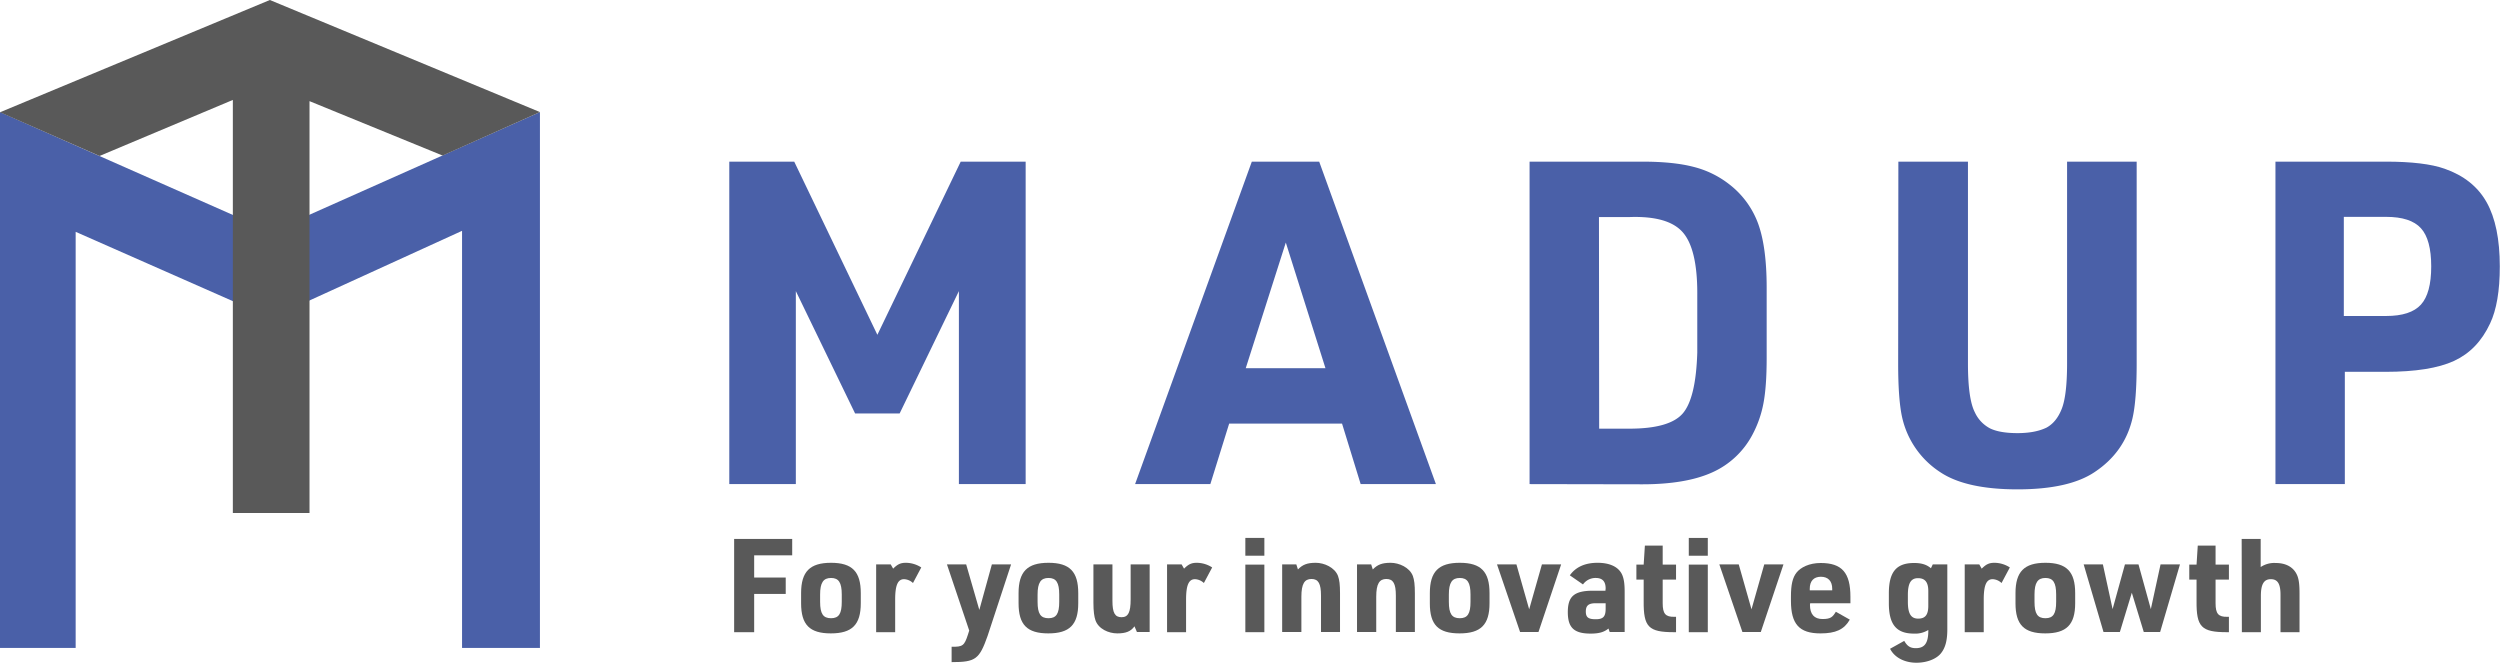 <svg id="레이어_1" data-name="레이어 1" xmlns="http://www.w3.org/2000/svg" viewBox="0 0 1235.8 327.7"><defs><style>.cls-1{fill:#4a60a8;}.cls-2{fill:#595959;}</style></defs><title>logo</title><path class="cls-1" d="M531.7,251V91.6h32.1l41.1,85.6,41.2-85.6h32.1V251H645.2V155.6l-29.3,60.5H593.9l-29.3-60.5V251Z" transform="translate(-171.2 -11.7)"/><path class="cls-1" d="M834.6,221.1H778.8L769.5,251H732.3L790,91.6h33.3L881,251H843.8Zm-8.2-27.4-19.6-62.1L787,193.7Z" transform="translate(-171.2 -11.7)"/><path class="cls-1" d="M927.3,251V91.6H983q15.5,0,25.4,2.6a47.2,47.2,0,0,1,17.6,8.6,43.3,43.3,0,0,1,14.3,19.5q4.2,11.6,4.2,31.6v34.8q0,14.1-1.6,22.4a54.2,54.2,0,0,1-5.5,15.6,41.7,41.7,0,0,1-20,18.6q-13,5.8-34.4,5.8Zm34.4-27.4h14.9q19.9,0,26.4-7.5t7.2-30.1V156.6q0-21.9-7.2-30.1t-26.4-7.5H961.6Z" transform="translate(-171.2 -11.7)"/><path class="cls-1" d="M1109.6,91.6h34.4v99.8q0,17.5,3.4,24.1a16.9,16.9,0,0,0,7.6,8q4.8,2.3,13.5,2.3t14.3-2.7q5-2.7,7.6-9.4t2.6-22.4V91.6h34.4v99.8q0,18.3-2.1,27.2-3.9,16.6-18.6,26.4-12.7,8.6-38.2,8.6t-38.2-8.5a43.6,43.6,0,0,1-18.7-26.5q-2.1-8.8-2.1-27.2Z" transform="translate(-171.2 -11.7)"/><path class="cls-1" d="M1330.3,195.5V251H1296V91.6h54.5q19.2,0,29.1,3.5,14.3,5,20.8,16.6t6.5,31.7q0,18.1-4.8,28.2-6.1,13.1-17.8,18.5t-33.9,5.4Zm-.5-27.6h20.9q12.1,0,17.2-5.6t5.1-18.9q0-13.3-5.1-18.9t-17.2-5.6h-20.9Z" transform="translate(-171.2 -11.7)"/><path class="cls-2" d="M534.1,278.1h28.7v8.1H544v11h15.6v8.1H544v18.9h-9.9Z" transform="translate(-171.2 -11.7)"/><path class="cls-2" d="M567.2,304.9c0-10.6,4.3-15,14.8-15s14.7,4.4,14.7,15v5c0,10.6-4.3,14.9-14.8,14.9s-14.7-4.3-14.7-14.9Zm20.1.7c0-5.9-1.5-8.2-5.3-8.2s-5.4,2.3-5.4,8.2v3.6c0,5.9,1.5,8.1,5.4,8.1s5.3-2.3,5.3-8.1Z" transform="translate(-171.2 -11.7)"/><path class="cls-2" d="M604.3,290.7h7.2l1.2,2.1c2.3-2.3,3.8-2.9,6.4-2.9a14.2,14.2,0,0,1,7.5,2.3l-4.1,7.7a6.8,6.8,0,0,0-4.4-1.9c-3.1,0-4.4,3-4.4,10.1v16.1h-9.4Z" transform="translate(-171.2 -11.7)"/><path class="cls-2" d="M639.3,290.7h9.5l6.5,22.5,6.2-22.5H671L659.4,326c-4.1,11.6-5.9,13-17.8,13v-7.6c5.5.1,6.3-.5,8.1-6.1l.6-1.9Z" transform="translate(-171.2 -11.7)"/><path class="cls-2" d="M674.7,304.9c0-10.6,4.3-15,14.8-15s14.7,4.4,14.7,15v5c0,10.6-4.3,14.9-14.8,14.9s-14.7-4.3-14.7-14.9Zm20.1.7c0-5.9-1.5-8.2-5.3-8.2s-5.4,2.3-5.4,8.2v3.6c0,5.9,1.5,8.1,5.4,8.1s5.3-2.3,5.3-8.1Z" transform="translate(-171.2 -11.7)"/><path class="cls-2" d="M721.1,290.7v18c0,5.9,1.2,8.1,4.5,8.1s4.5-2.4,4.5-8.8V290.7h9.4v33.4h-6.3l-1.2-2.8c-1.8,2.5-4.2,3.5-8.5,3.5s-9.3-2.2-10.8-6.5c-.6-1.7-1-4.5-1-8.6V290.7Z" transform="translate(-171.2 -11.7)"/><path class="cls-2" d="M748.1,290.7h7.2l1.2,2.1c2.3-2.3,3.8-2.9,6.4-2.9a14.2,14.2,0,0,1,7.5,2.3l-4.1,7.7a6.8,6.8,0,0,0-4.4-1.9c-3.1,0-4.4,3-4.4,10.1v16.1h-9.4Z" transform="translate(-171.2 -11.7)"/><path class="cls-2" d="M786.8,277.6h9.4v8.8h-9.4Zm0,13.2h9.4v33.4h-9.4Z" transform="translate(-171.2 -11.7)"/><path class="cls-2" d="M805,290.7h7l.8,2.5c2.3-2.4,4.6-3.3,8.8-3.3s9.4,2.3,11,6.5c.7,1.9,1,4.3,1,8.6v19.1h-9.4v-18c0-5.9-1.3-8.2-4.7-8.2s-5,2.3-5,8.8v17.4H805Z" transform="translate(-171.2 -11.7)"/><path class="cls-2" d="M842,290.7h7l.8,2.5c2.3-2.4,4.6-3.3,8.8-3.3s9.4,2.3,11,6.5c.7,1.9,1,4.3,1,8.6v19.1h-9.4v-18c0-5.9-1.3-8.2-4.7-8.2s-5,2.3-5,8.8v17.4H842Z" transform="translate(-171.2 -11.7)"/><path class="cls-2" d="M878,304.9c0-10.6,4.3-15,14.8-15s14.7,4.4,14.7,15v5c0,10.6-4.3,14.9-14.8,14.9S878,320.6,878,310Zm20.1.7c0-5.9-1.5-8.2-5.3-8.2s-5.4,2.3-5.4,8.2v3.6c0,5.9,1.5,8.1,5.4,8.1s5.3-2.3,5.3-8.1Z" transform="translate(-171.2 -11.7)"/><path class="cls-2" d="M911.2,290.7h9.6l6.3,22.2,6.3-22.2h9.5l-11.2,33.4h-9.1Z" transform="translate(-171.2 -11.7)"/><path class="cls-2" d="M964.9,302.6c0-3.5-1.6-5.2-4.9-5.2a7.6,7.6,0,0,0-6.3,3.2l-6.5-4.5c2.9-4.1,7.5-6.2,13.7-6.2s10.5,2.1,12.2,6c.8,1.9,1.2,4.2,1.2,8.4v19.8h-7.4l-.6-1.7c-2.1,1.7-4.5,2.5-8.8,2.5-8.2,0-11.3-2.9-11.3-10.6s3-10.6,12.5-10.6h6.1Zm-5,7.3c-3.5,0-4.8,1.2-4.8,4.1s1.3,3.8,4.9,3.8,4.9-1.2,4.9-5.2v-2.7Z" transform="translate(-171.2 -11.7)"/><path class="cls-2" d="M980.1,298.2v-7.4h3.6l.6-9.4h8.8v9.4h6.6v7.4h-6.6v11.7c0,5.2,1.4,6.8,5.8,6.7h.8v7.6h-1.1c-12.5,0-15-2.6-14.9-15.3V298.2Z" transform="translate(-171.2 -11.7)"/><path class="cls-2" d="M1006,277.6h9.4v8.8H1006Zm0,13.2h9.4v33.4H1006Z" transform="translate(-171.2 -11.7)"/><path class="cls-2" d="M1021.1,290.7h9.6l6.3,22.2,6.3-22.2h9.5l-11.2,33.4h-9.1Z" transform="translate(-171.2 -11.7)"/><path class="cls-2" d="M1065.9,310.7c0,4.6,2.1,7,6.2,7s5-1,6.6-3.6l6.9,3.9c-2.8,4.9-7,6.8-14.5,6.8-10.5,0-14.6-4.6-14.6-16.1v-2.1c0-5.9.8-9.4,2.8-11.9s6.2-4.7,11.9-4.7c10.5,0,14.7,4.8,14.7,16.7v3.2h-19.9Zm11-7.2v-.8c0-3.7-2-5.9-5.6-5.9s-5.5,2.2-5.5,5.9v.8Z" transform="translate(-171.2 -11.7)"/><path class="cls-2" d="M1124.4,323.1a12.1,12.1,0,0,1-7.1,1.8c-8.7,0-12.4-4.5-12.4-15V305c0-10.6,3.7-15,12.5-15,3.7,0,6.2.8,8.3,2.6l.9-1.9h7.2v32.1c0,5.6-1,9.2-3.2,11.9s-6.8,4.6-12.1,4.6-10.6-2.2-13-6.9l7-3.9c1.5,2.6,3,3.6,5.7,3.6,4.3,0,6.1-2.4,6.2-8.2Zm-10.1-13.9c0,5.8,1.5,8.3,5.1,8.3s5-2,5-6.4v-7.2c0-4.4-1.6-6.4-5.1-6.4s-5,2.5-5,8.3Z" transform="translate(-171.2 -11.7)"/><path class="cls-2" d="M1142.4,290.7h7.2l1.2,2.1c2.3-2.3,3.8-2.9,6.4-2.9a14.2,14.2,0,0,1,7.5,2.3l-4.1,7.7a6.8,6.8,0,0,0-4.4-1.9c-3.1,0-4.4,3-4.4,10.1v16.1h-9.4Z" transform="translate(-171.2 -11.7)"/><path class="cls-2" d="M1167.5,304.9c0-10.6,4.3-15,14.8-15s14.7,4.4,14.7,15v5c0,10.6-4.3,14.9-14.8,14.9s-14.7-4.3-14.7-14.9Zm20.1.7c0-5.9-1.5-8.2-5.3-8.2s-5.4,2.3-5.4,8.2v3.6c0,5.9,1.5,8.1,5.4,8.1s5.3-2.3,5.3-8.1Z" transform="translate(-171.2 -11.7)"/><path class="cls-2" d="M1201.2,290.7h9.5l4.8,22.1,6.1-22.1h6.7l6.1,22.1,4.8-22.1h9.6l-9.8,33.4h-8.1l-5.9-19.4-5.9,19.4H1211Z" transform="translate(-171.2 -11.7)"/><path class="cls-2" d="M1253.4,298.2v-7.4h3.6l.6-9.4h8.8v9.4h6.6v7.4h-6.6v11.7c0,5.2,1.4,6.8,5.8,6.7h.8v7.6h-1.1c-12.5,0-15-2.6-14.9-15.3V298.2Z" transform="translate(-171.2 -11.7)"/><path class="cls-2" d="M1279.3,278.1h9.4V292a12.1,12.1,0,0,1,7.4-2c5.4,0,9.2,2.3,10.8,6.5.7,1.9,1,4.3,1,8.6v19.1h-9.4V305.7c0-5.4-1.4-7.7-4.8-7.7s-4.9,2.5-4.9,8.2v18h-9.4Z" transform="translate(-171.2 -11.7)"/><polygon class="cls-1" points="37.4 114.6 37.4 320.3 0 320.3 0 55.4 134 114.6 266.9 55.4 266.9 320.3 228.4 320.3 228.4 114.1 134 157.2 37.4 114.6"/><polygon class="cls-2" points="0 55.5 133.4 0 266.9 55.4 218.8 76.9 153 50 153 253.6 115.1 253.6 115.1 49.4 49.2 77.1 0 55.5"/></svg>